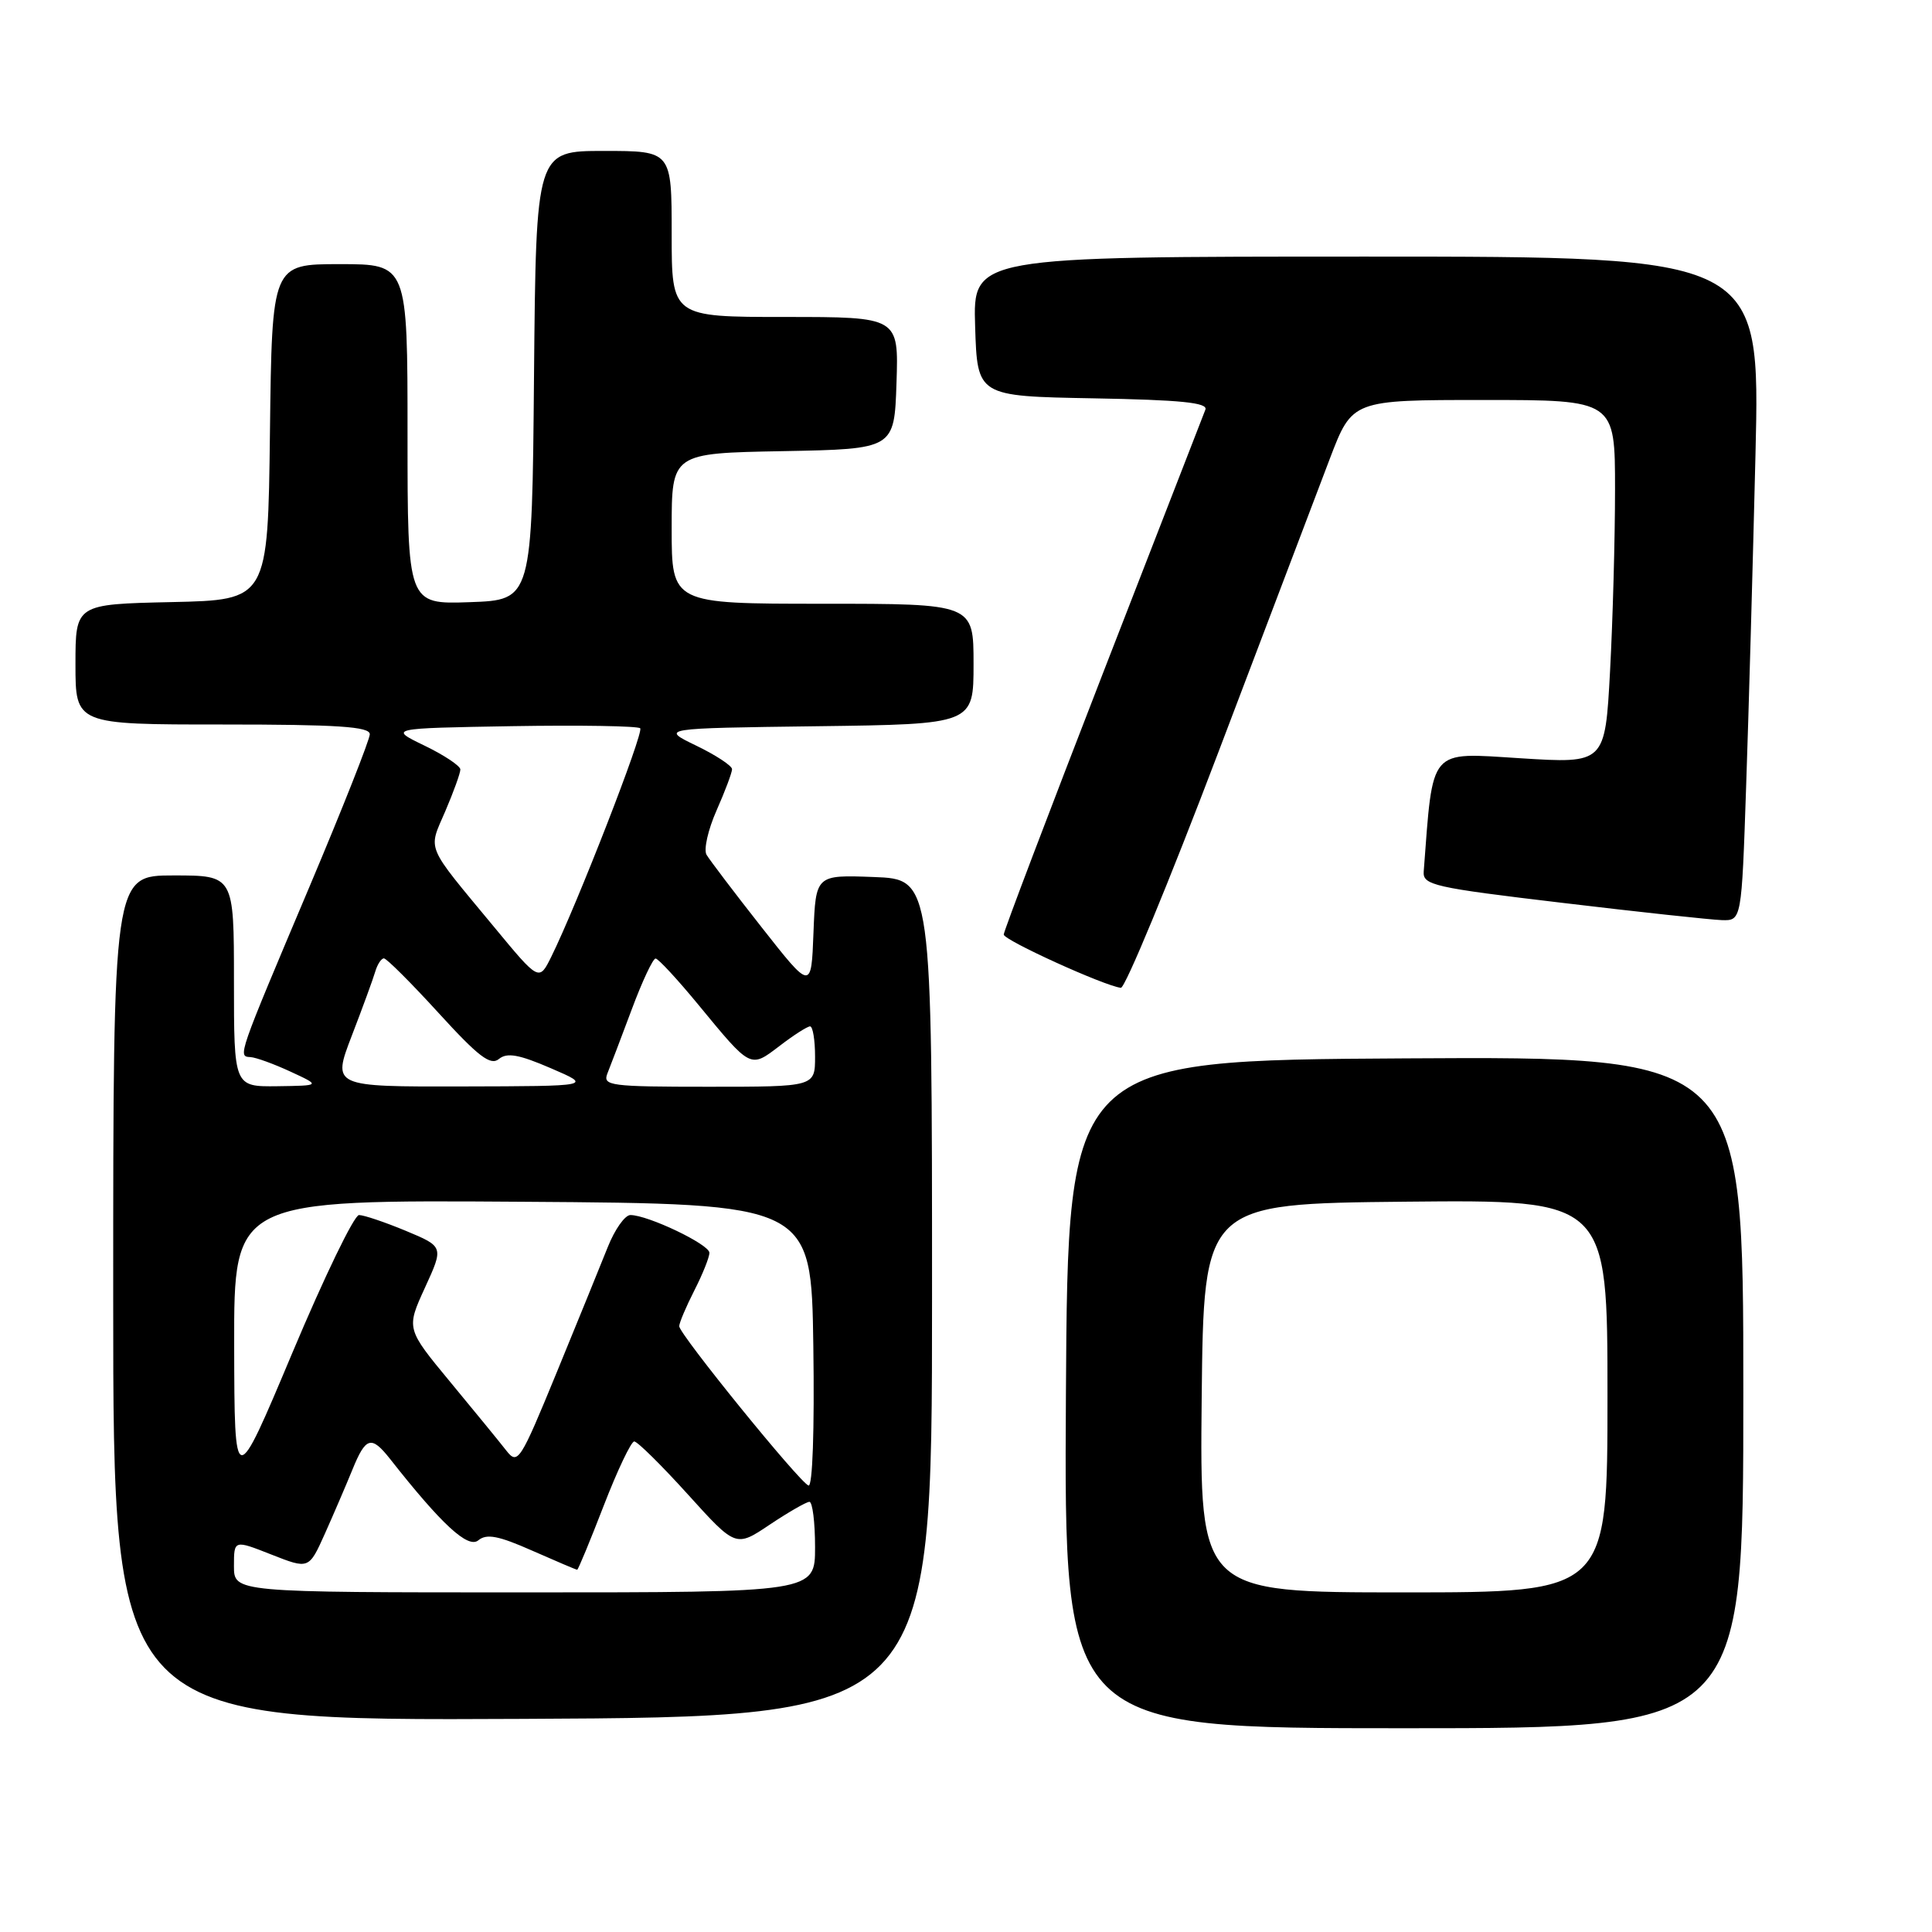 <?xml version="1.0" encoding="UTF-8" standalone="no"?>
<!DOCTYPE svg PUBLIC "-//W3C//DTD SVG 1.1//EN" "http://www.w3.org/Graphics/SVG/1.1/DTD/svg11.dtd" >
<svg xmlns="http://www.w3.org/2000/svg" xmlns:xlink="http://www.w3.org/1999/xlink" version="1.1" viewBox="0 0 256 256">
 <g >
 <path fill="currentColor"
d=" M 231.00 184.49 C 231.00 139.98 231.00 139.98 186.25 140.24 C 141.50 140.50 141.50 140.50 141.24 184.75 C 140.98 229.00 140.98 229.00 185.99 229.00 C 231.00 229.00 231.00 229.00 231.00 184.49 Z  M 123.50 172.00 C 123.50 116.50 123.50 116.50 115.79 116.21 C 108.09 115.92 108.09 115.92 107.79 123.58 C 107.50 131.24 107.50 131.24 100.92 122.87 C 97.30 118.27 94.02 113.94 93.62 113.26 C 93.22 112.58 93.82 109.94 94.95 107.38 C 96.08 104.83 97.00 102.37 97.00 101.92 C 97.00 101.47 94.86 100.06 92.25 98.80 C 87.50 96.50 87.50 96.50 108.25 96.23 C 129.00 95.96 129.00 95.96 129.00 87.98 C 129.00 80.00 129.00 80.00 109.00 80.00 C 89.00 80.00 89.00 80.00 89.00 70.03 C 89.00 60.05 89.00 60.05 103.75 59.78 C 118.50 59.50 118.50 59.50 118.79 50.75 C 119.08 42.00 119.08 42.00 104.04 42.00 C 89.00 42.00 89.00 42.00 89.00 31.00 C 89.00 20.00 89.00 20.00 80.01 20.00 C 71.03 20.00 71.03 20.00 70.76 49.75 C 70.50 79.50 70.50 79.50 62.25 79.79 C 54.00 80.08 54.00 80.08 54.00 57.54 C 54.00 35.00 54.00 35.00 45.02 35.00 C 36.04 35.00 36.04 35.00 35.77 57.25 C 35.50 79.50 35.50 79.50 22.75 79.78 C 10.00 80.06 10.00 80.06 10.00 88.03 C 10.00 96.00 10.00 96.00 29.50 96.00 C 44.72 96.00 49.00 96.28 49.00 97.29 C 49.00 97.99 45.40 107.09 41.00 117.51 C 31.46 140.08 31.49 139.98 33.18 140.07 C 33.91 140.11 36.30 140.98 38.50 142.00 C 42.50 143.85 42.50 143.85 36.75 143.93 C 31.00 144.00 31.00 144.00 31.00 130.00 C 31.00 116.00 31.00 116.00 23.00 116.00 C 15.00 116.00 15.00 116.00 15.00 172.01 C 15.00 228.02 15.00 228.02 69.25 227.76 C 123.50 227.50 123.50 227.50 123.50 172.00 Z  M 161.41 99.75 C 167.94 82.56 174.60 65.01 176.22 60.75 C 179.18 53.00 179.18 53.00 196.59 53.00 C 214.00 53.00 214.00 53.00 214.00 64.84 C 214.00 71.36 213.70 82.20 213.34 88.93 C 212.68 101.18 212.68 101.18 201.43 100.47 C 189.23 99.71 189.91 98.91 188.65 115.47 C 188.51 117.28 189.90 117.60 207.00 119.63 C 217.18 120.85 226.69 121.87 228.13 121.92 C 230.77 122.00 230.77 122.00 231.37 104.25 C 231.71 94.49 232.26 74.69 232.61 60.25 C 233.24 34.00 233.24 34.00 181.08 34.00 C 128.92 34.00 128.92 34.00 129.21 43.25 C 129.50 52.50 129.50 52.50 144.85 52.78 C 156.45 52.99 160.08 53.35 159.72 54.28 C 159.46 54.95 153.34 70.70 146.12 89.27 C 138.91 107.85 133.00 123.40 133.00 123.83 C 133.00 124.58 146.36 130.65 148.52 130.89 C 149.08 130.95 154.88 116.94 161.41 99.75 Z  M 159.23 185.25 C 159.50 159.50 159.50 159.50 186.25 159.23 C 213.00 158.97 213.00 158.97 213.00 184.98 C 213.00 211.00 213.00 211.00 185.98 211.00 C 158.97 211.00 158.97 211.00 159.23 185.25 Z  M 31.00 207.51 C 31.00 204.03 31.00 204.03 35.97 205.99 C 40.93 207.94 40.93 207.94 43.05 203.22 C 44.21 200.62 45.85 196.81 46.69 194.75 C 48.47 190.38 49.20 190.17 51.68 193.31 C 58.53 202.02 62.02 205.23 63.38 204.10 C 64.48 203.19 66.05 203.49 70.52 205.47 C 73.67 206.86 76.35 208.00 76.48 208.00 C 76.61 208.00 78.19 204.18 80.00 199.50 C 81.81 194.82 83.63 191.00 84.04 191.00 C 84.46 191.00 87.66 194.16 91.15 198.02 C 97.50 205.04 97.50 205.04 102.00 202.02 C 104.47 200.37 106.84 199.01 107.25 199.00 C 107.66 199.00 108.00 201.70 108.00 205.00 C 108.00 211.00 108.00 211.00 69.50 211.00 C 31.00 211.00 31.00 211.00 31.00 207.51 Z  M 31.03 178.24 C 31.00 158.98 31.00 158.98 69.25 159.24 C 107.50 159.50 107.50 159.50 107.77 178.34 C 107.93 189.50 107.67 197.04 107.13 196.84 C 105.91 196.39 90.00 176.78 90.00 175.73 C 90.00 175.29 90.90 173.16 92.00 171.00 C 93.10 168.84 94.00 166.60 94.00 166.00 C 94.00 164.89 85.85 161.00 83.53 161.00 C 82.81 161.00 81.46 162.91 80.53 165.25 C 79.60 167.59 76.55 175.07 73.76 181.87 C 68.91 193.68 68.61 194.14 67.09 192.21 C 66.22 191.09 62.87 187.00 59.66 183.12 C 53.82 176.06 53.82 176.06 56.31 170.62 C 58.80 165.19 58.80 165.19 53.77 163.09 C 51.00 161.94 48.21 161.00 47.57 161.00 C 46.93 161.00 42.96 169.21 38.74 179.25 C 31.07 197.50 31.07 197.50 31.03 178.24 Z  M 46.61 137.25 C 48.04 133.54 49.44 129.71 49.72 128.75 C 50.00 127.79 50.52 126.99 50.87 126.99 C 51.21 126.98 54.48 130.24 58.11 134.22 C 63.41 140.03 65.00 141.24 66.11 140.32 C 67.18 139.44 68.76 139.72 73.00 141.55 C 78.50 143.92 78.50 143.92 61.26 143.96 C 44.02 144.00 44.02 144.00 46.61 137.25 Z  M 80.48 142.25 C 80.87 141.29 82.32 137.46 83.71 133.75 C 85.09 130.04 86.52 127.00 86.87 127.01 C 87.21 127.01 89.75 129.75 92.50 133.09 C 99.56 141.66 99.38 141.57 103.30 138.59 C 105.16 137.16 106.98 136.00 107.34 136.00 C 107.70 136.00 108.00 137.80 108.00 140.00 C 108.00 144.00 108.00 144.00 93.89 144.00 C 80.86 144.00 79.84 143.87 80.48 142.25 Z  M 65.47 122.83 C 56.25 111.70 56.72 112.81 59.00 107.50 C 60.10 104.93 61.00 102.44 61.00 101.96 C 61.00 101.49 58.86 100.06 56.25 98.80 C 51.50 96.50 51.50 96.50 67.89 96.22 C 76.91 96.07 84.53 96.20 84.83 96.50 C 85.35 97.02 76.46 119.87 73.05 126.77 C 71.43 130.04 71.43 130.04 65.47 122.83 Z "/>
</g>
</svg>